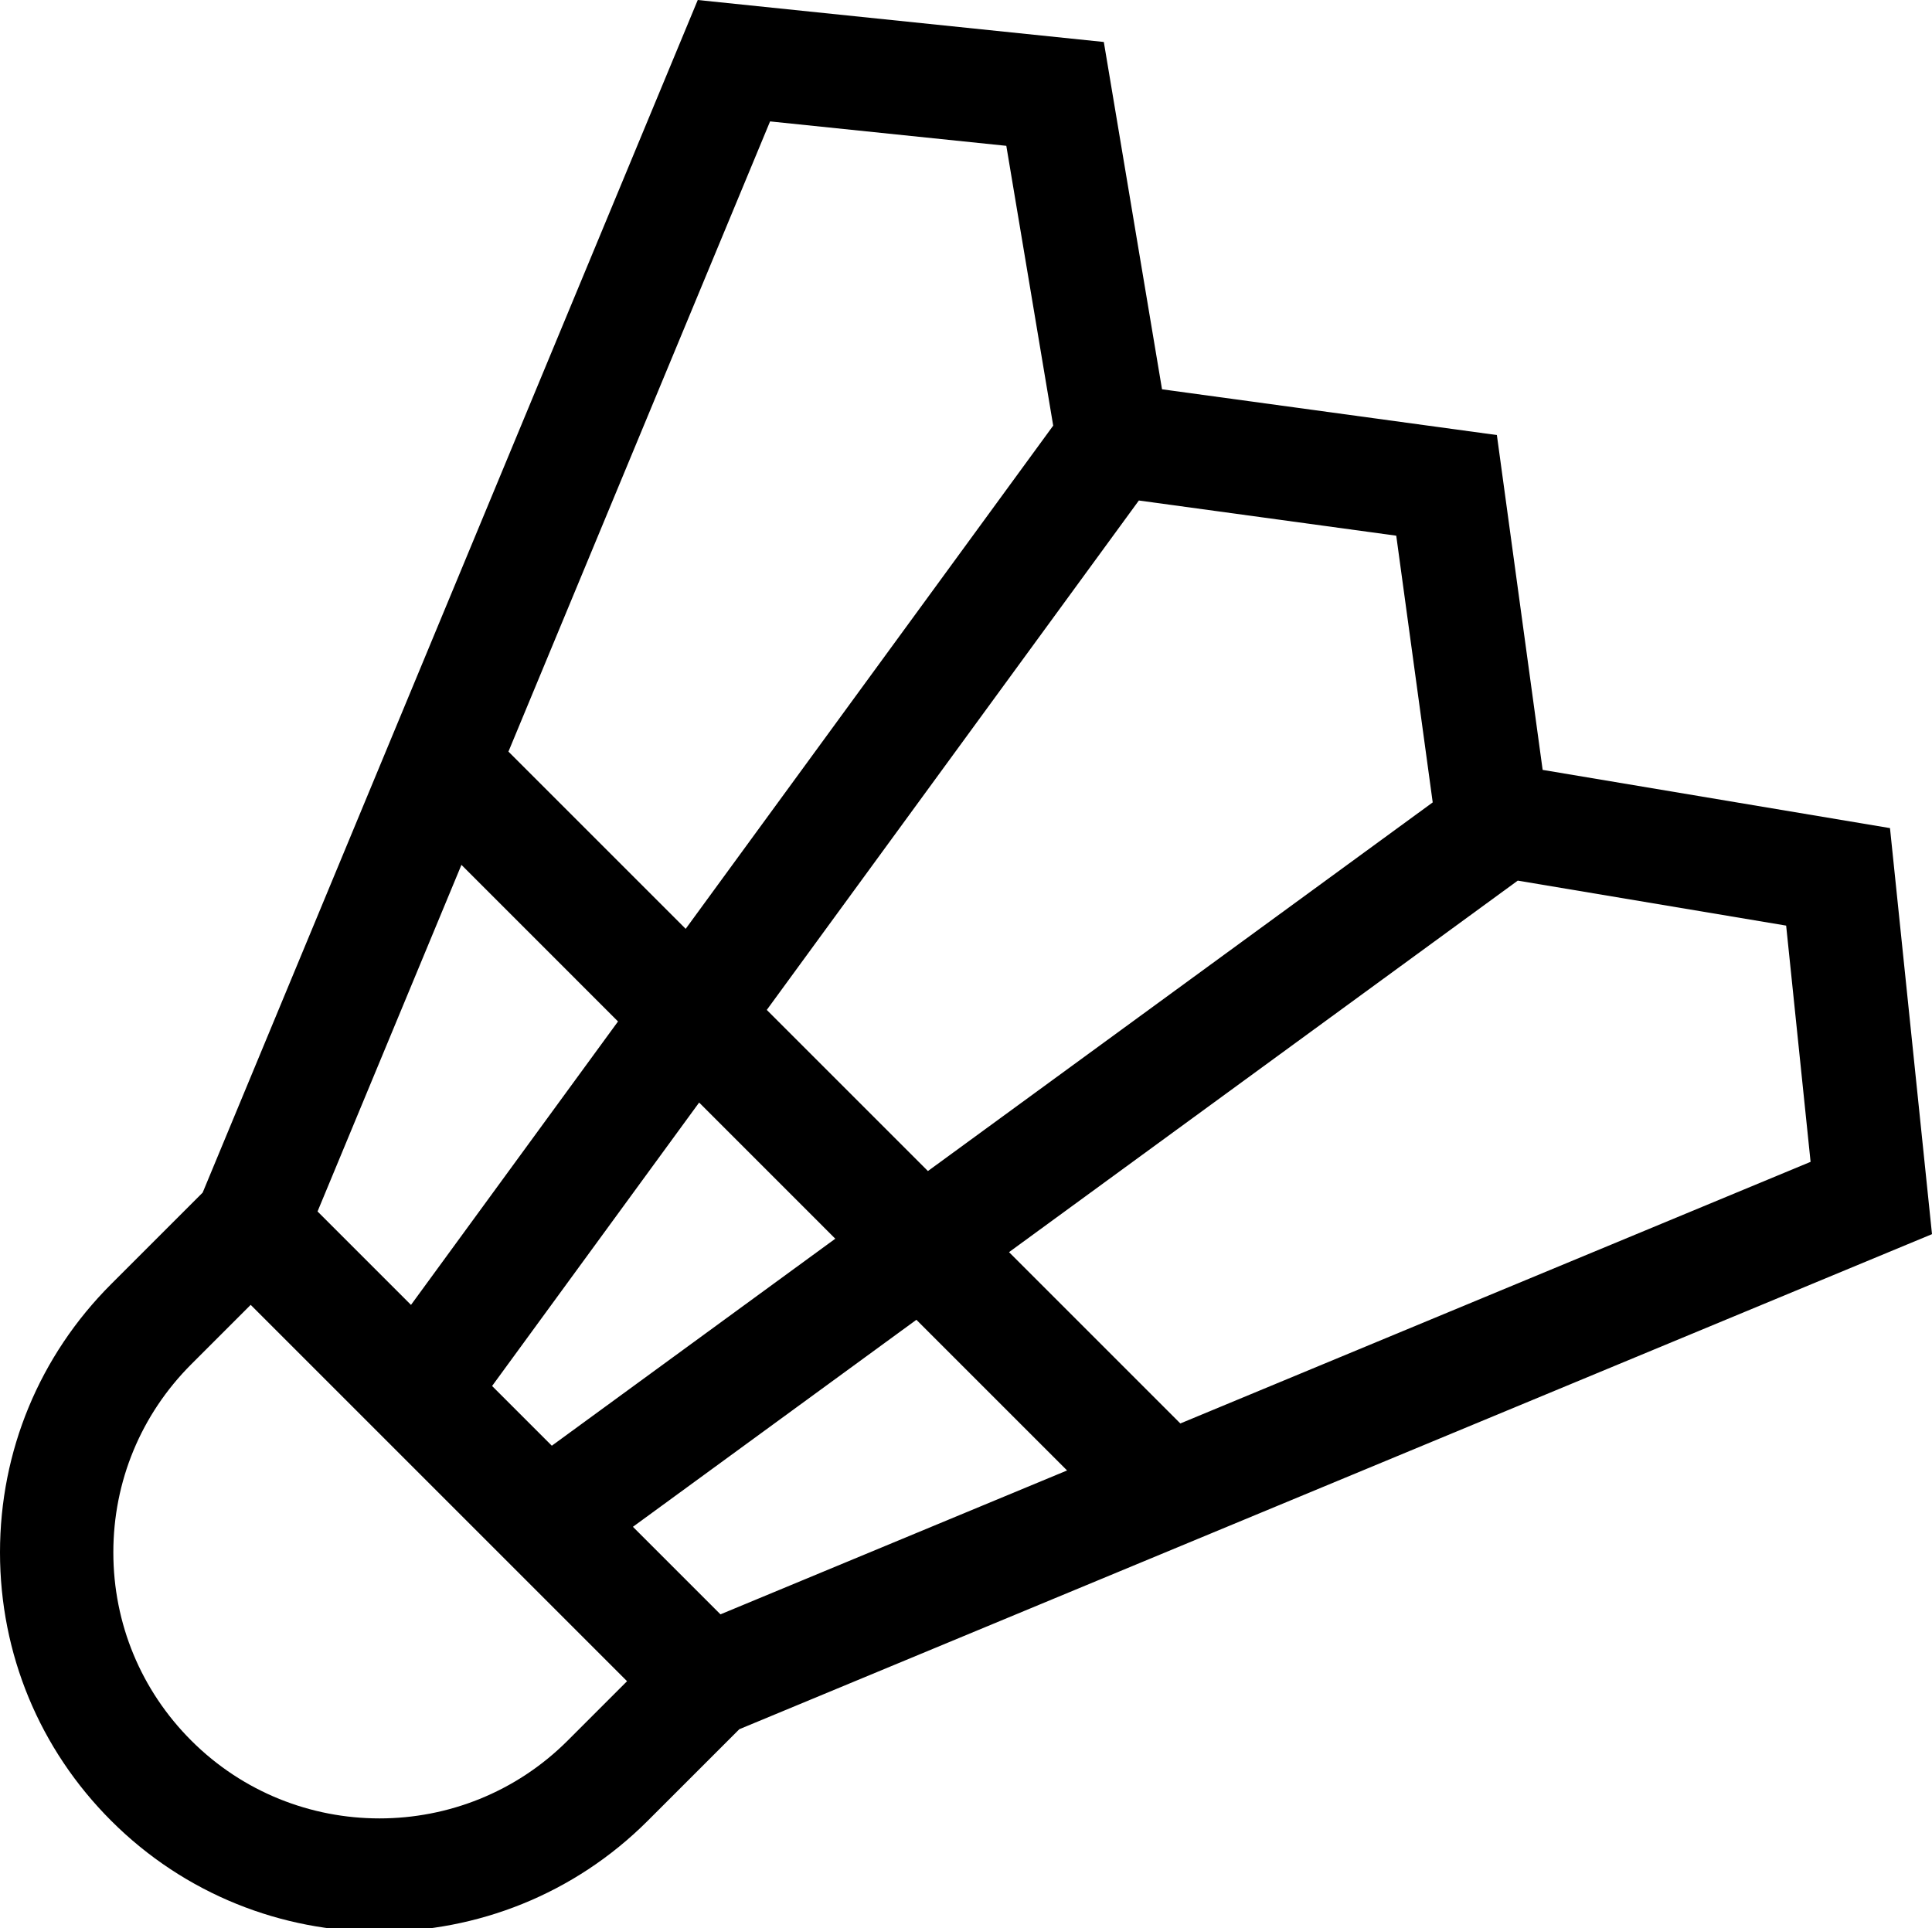 <svg width="512" height="511" viewBox="0 0 512 511" fill="black" xmlns="http://www.w3.org/2000/svg">
<path d="M512 327.086L500.867 219.473L408.817 204.043L396.687 115.301L307.949 103.176L292.523 11.125L184.914 0L53.707 316.078L29.453 340.328C10.457 359.324 -0.004 384.578 1.14669e-06 411.441C0.004 438.309 10.465 463.563 29.465 482.555C49.066 502.152 74.812 511.953 100.562 511.949C126.312 511.949 152.07 502.149 171.672 482.543L195.926 458.293L512 327.086ZM130.41 367.328L185.277 292.207L221.359 328.293L146.239 383.156L130.41 367.328ZM242.852 349.785L282.785 389.715L190.93 427.848L167.73 404.648L242.852 349.785ZM473.348 245.313L479.824 307.922L312.801 377.258L267.402 331.855L402.222 233.391L473.348 245.313ZM370.02 141.973L379.684 212.66L245.906 310.363L203.203 267.66L301.809 132.648L370.02 141.973ZM204.078 32.176L266.684 38.648L279.109 112.805L181.711 246.168L134.742 199.199L204.078 32.176ZM122.285 229.215L163.781 270.715L108.918 345.835L84.152 321.07L122.285 229.215ZM50.7 461.313C37.376 447.993 30.036 430.281 30.036 411.441C30.032 392.601 37.372 374.887 50.692 361.566L66.435 345.824L166.177 445.566L150.435 461.309C122.938 488.805 78.196 488.805 50.7 461.313Z" />
</svg>
